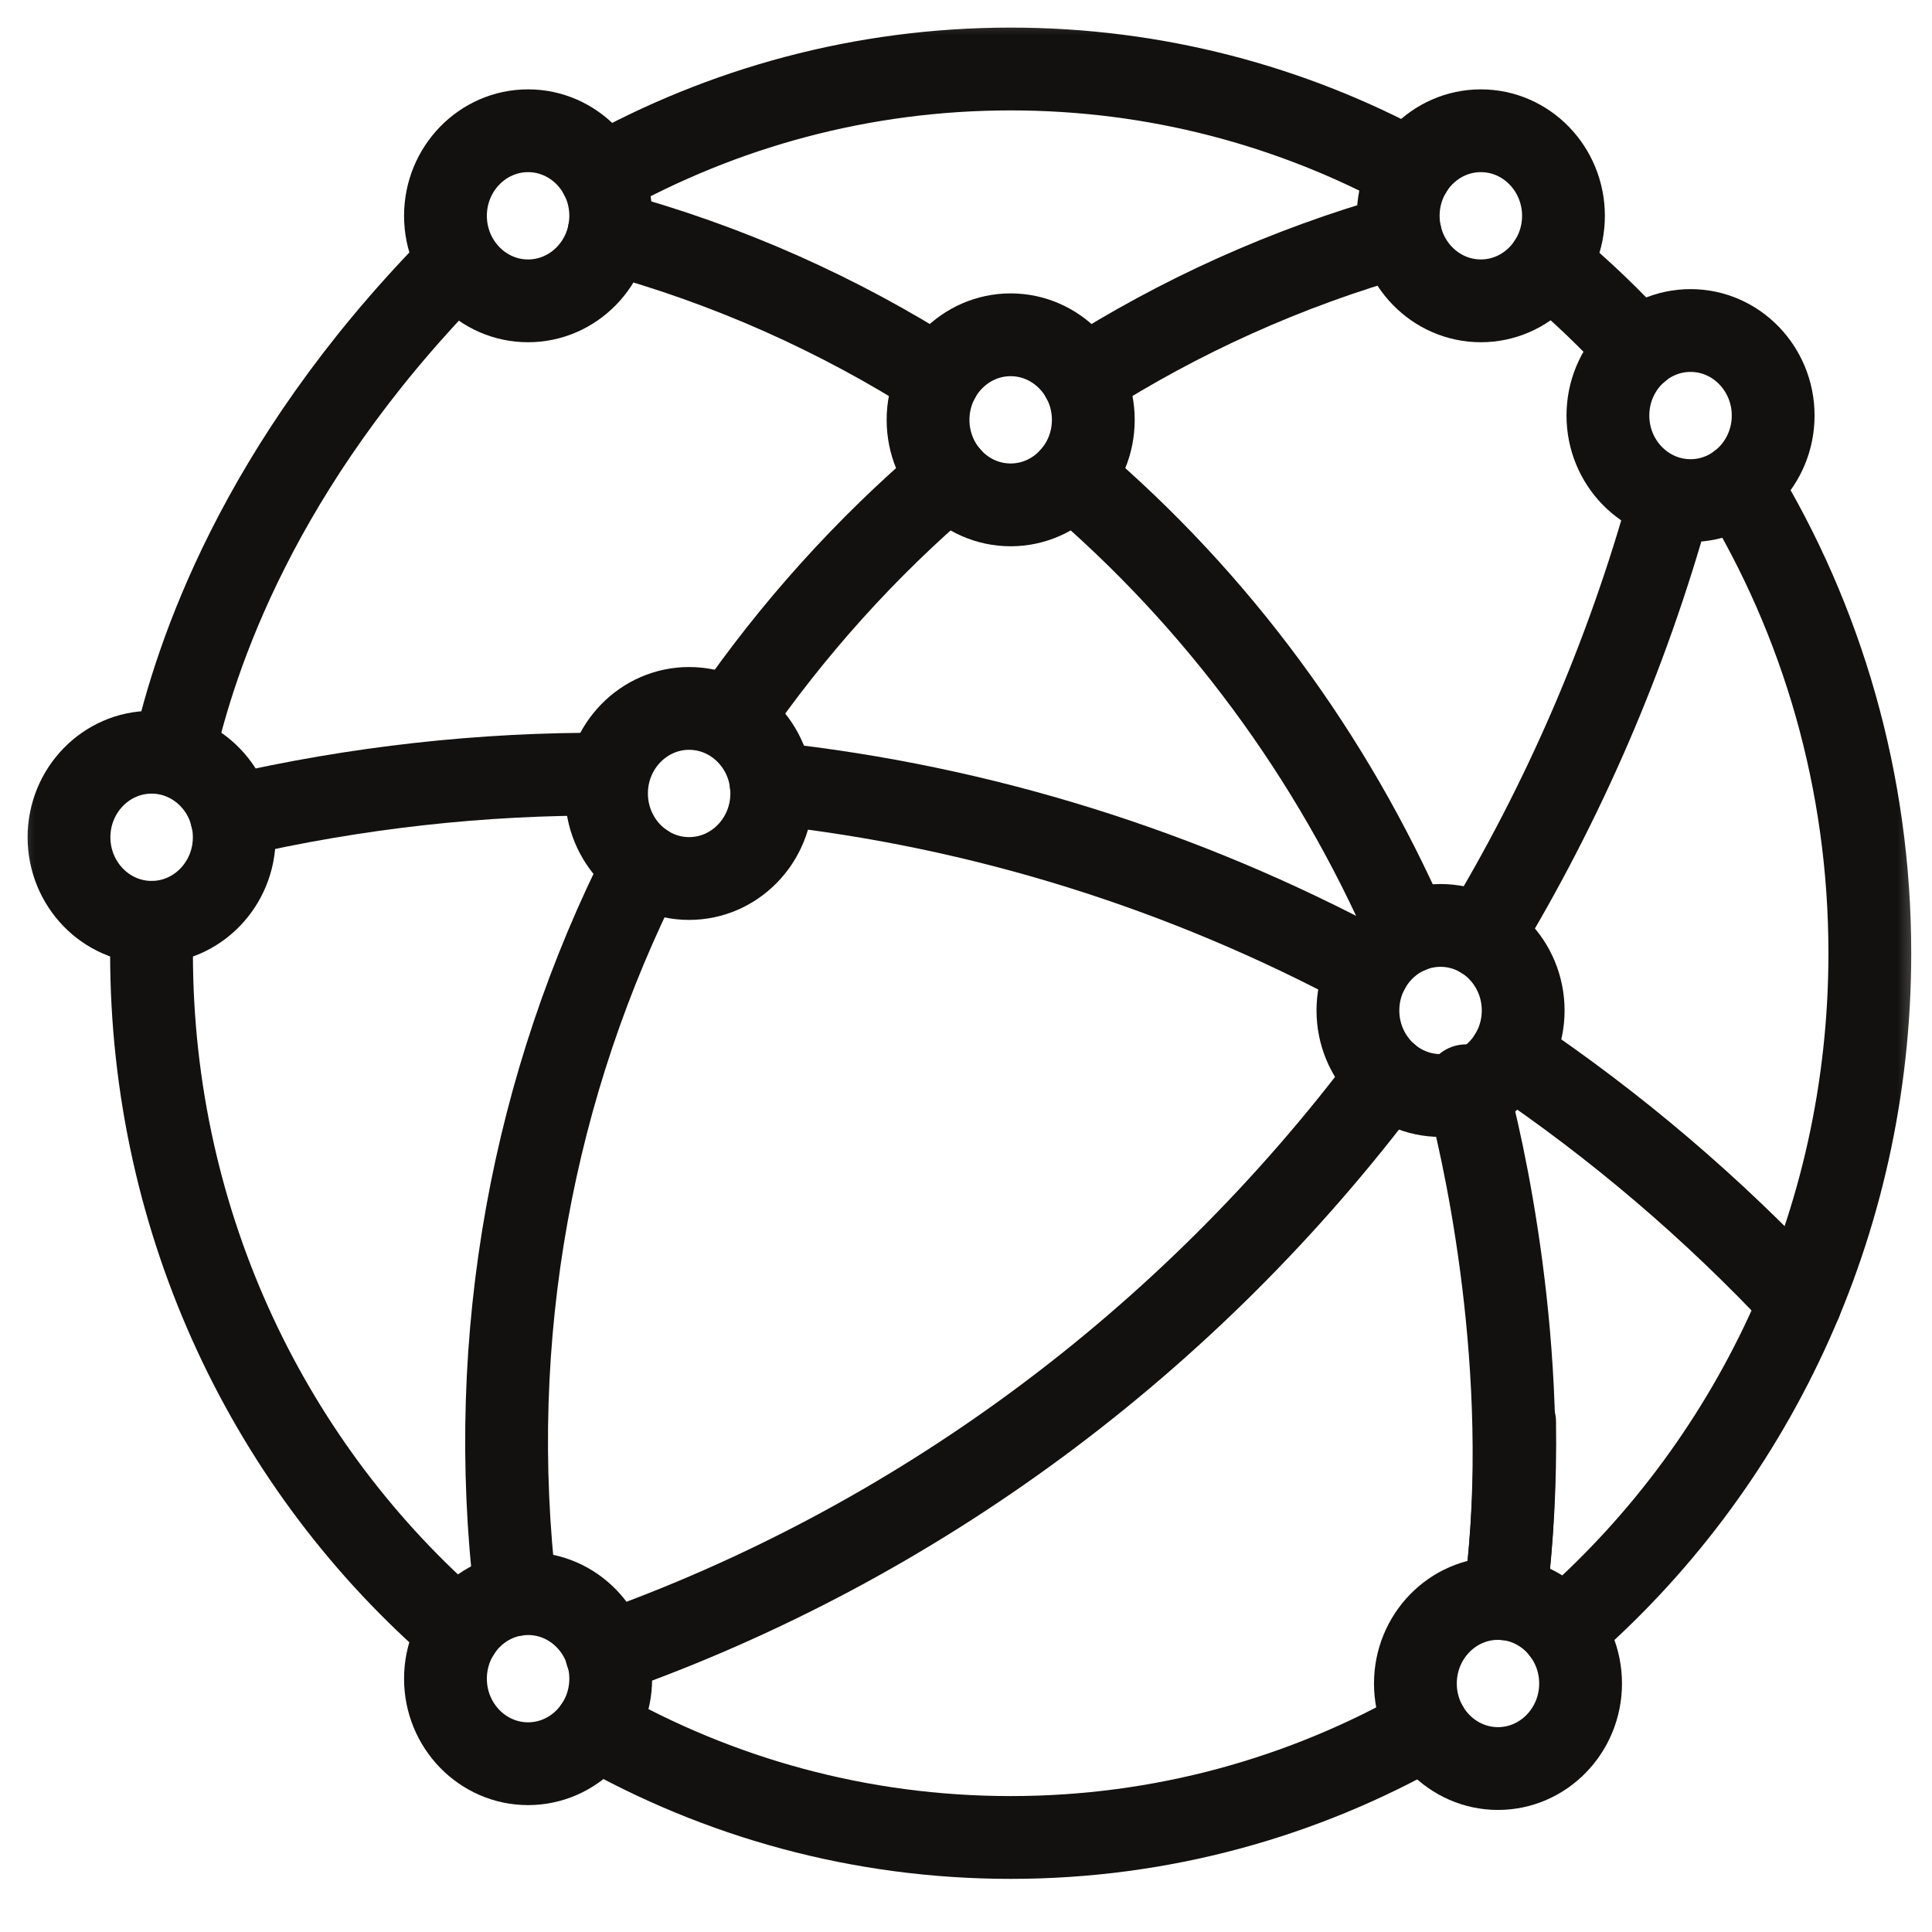 <svg width="28" height="28" viewBox="0 0 28 28" fill="none" xmlns="http://www.w3.org/2000/svg">
<mask id="mask0_948_450" style="mask-type:luminance" maskUnits="userSpaceOnUse" x="0" y="0" width="28" height="28">
<path d="M0 0H28V28H0V0Z" fill="white"/>
</mask>
<g mask="url(#mask0_948_450)">
<path d="M2.516 10.918C2.829 9.521 3.731 6.77 6.545 3.888" stroke="#12110F" stroke-width="1.2" stroke-miterlimit="10" stroke-linecap="round" stroke-linejoin="round"/>
<path d="M6.658 23.645C3.93 21.294 2.196 17.763 2.196 13.815C2.196 13.665 2.198 13.516 2.203 13.367" stroke="#12110F" stroke-width="1.2" stroke-miterlimit="10" stroke-linecap="round" stroke-linejoin="round"/>
<path d="M20.681 25.028C18.893 26.049 16.836 26.63 14.647 26.63C12.465 26.63 10.415 26.053 8.632 25.038" stroke="#12110F" stroke-width="1.2" stroke-miterlimit="10" stroke-linecap="round" stroke-linejoin="round"/>
<path d="M25.205 7.018C26.405 8.989 27.099 11.318 27.099 13.815C27.099 17.757 25.369 21.284 22.648 23.634" stroke="#12110F" stroke-width="1.2" stroke-miterlimit="10" stroke-linecap="round" stroke-linejoin="round"/>
<path d="M22.448 3.826C22.909 4.208 23.342 4.622 23.746 5.067" stroke="#12110F" stroke-width="1.2" stroke-miterlimit="10" stroke-linecap="round" stroke-linejoin="round"/>
<path d="M8.709 2.548C10.474 1.561 12.497 1 14.647 1C16.742 1 18.716 1.532 20.448 2.473" stroke="#12110F" stroke-width="1.2" stroke-miterlimit="10" stroke-linecap="round" stroke-linejoin="round"/>
<path d="M15.69 5.48C17.092 4.586 18.637 3.883 20.297 3.414" stroke="#12110F" stroke-width="1.2" stroke-miterlimit="10" stroke-linecap="round" stroke-linejoin="round"/>
<path d="M10.588 10.421C11.486 9.117 12.55 7.934 13.757 6.907" stroke="#12110F" stroke-width="1.2" stroke-miterlimit="10" stroke-linecap="round" stroke-linejoin="round"/>
<path d="M7.474 23.11C7.026 19.357 7.734 15.693 9.335 12.532" stroke="#12110F" stroke-width="1.2" stroke-miterlimit="10" stroke-linecap="round" stroke-linejoin="round"/>
<path d="M13.604 5.48C12.155 4.556 10.553 3.836 8.828 3.368" stroke="#12110F" stroke-width="1.2" stroke-miterlimit="10" stroke-linecap="round" stroke-linejoin="round"/>
<path d="M20.418 13.507C19.31 10.961 17.642 8.695 15.538 6.908" stroke="#12110F" stroke-width="1.2" stroke-miterlimit="10" stroke-linecap="round" stroke-linejoin="round"/>
<path d="M21.864 22.7C22.177 19.579 21.471 16.531 21.245 15.736" stroke="#12110F" stroke-width="1.2" stroke-miterlimit="10" stroke-linecap="round" stroke-linejoin="round"/>
<path d="M21.814 23.171C21.918 22.321 21.964 21.464 21.951 20.608" stroke="#12110F" stroke-width="1.2" stroke-miterlimit="10" stroke-linecap="round" stroke-linejoin="round"/>
<path d="M8.79 11.22C6.996 11.21 5.175 11.408 3.355 11.828" stroke="#12110F" stroke-width="1.2" stroke-miterlimit="10" stroke-linecap="round" stroke-linejoin="round"/>
<path d="M19.832 14.044C17.162 12.61 14.228 11.685 11.176 11.355" stroke="#12110F" stroke-width="1.2" stroke-miterlimit="10" stroke-linecap="round" stroke-linejoin="round"/>
<path d="M26.094 18.867C24.826 17.511 23.417 16.312 21.898 15.29" stroke="#12110F" stroke-width="1.2" stroke-miterlimit="10" stroke-linecap="round" stroke-linejoin="round"/>
<path d="M21.476 13.578C22.65 11.641 23.576 9.519 24.203 7.254" stroke="#12110F" stroke-width="1.2" stroke-miterlimit="10" stroke-linecap="round" stroke-linejoin="round"/>
<path d="M8.79 23.959C13.291 22.369 17.231 19.442 20.114 15.594" stroke="#12110F" stroke-width="1.2" stroke-miterlimit="10" stroke-linecap="round" stroke-linejoin="round"/>
<path d="M14.647 7.317C13.987 7.317 13.45 6.764 13.45 6.085C13.45 5.405 13.987 4.852 14.647 4.852C15.307 4.852 15.845 5.405 15.845 6.085C15.845 6.764 15.307 7.317 14.647 7.317Z" stroke="#12110F" stroke-width="1.2" stroke-miterlimit="10" stroke-linecap="round" stroke-linejoin="round"/>
<path d="M9.987 12.732C9.327 12.732 8.79 12.179 8.79 11.499C8.79 10.82 9.327 10.267 9.987 10.267C10.648 10.267 11.185 10.82 11.185 11.499C11.185 12.179 10.648 12.732 9.987 12.732Z" stroke="#12110F" stroke-width="1.2" stroke-miterlimit="10" stroke-linecap="round" stroke-linejoin="round"/>
<path d="M20.878 15.877C20.217 15.877 19.68 15.324 19.68 14.645C19.68 13.965 20.217 13.412 20.878 13.412C21.538 13.412 22.075 13.965 22.075 14.645C22.075 15.324 21.538 15.877 20.878 15.877Z" stroke="#12110F" stroke-width="1.2" stroke-miterlimit="10" stroke-linecap="round" stroke-linejoin="round"/>
<path d="M7.653 25.561C6.993 25.561 6.456 25.008 6.456 24.329C6.456 23.649 6.993 23.096 7.653 23.096C8.314 23.096 8.851 23.649 8.851 24.329C8.851 25.008 8.314 25.561 7.653 25.561Z" stroke="#12110F" stroke-width="1.2" stroke-miterlimit="10" stroke-linecap="round" stroke-linejoin="round"/>
<path d="M21.71 25.631C21.05 25.631 20.513 25.078 20.513 24.399C20.513 23.719 21.05 23.166 21.71 23.166C22.37 23.166 22.907 23.719 22.907 24.399C22.907 25.078 22.37 25.631 21.71 25.631Z" stroke="#12110F" stroke-width="1.2" stroke-miterlimit="10" stroke-linecap="round" stroke-linejoin="round"/>
<path d="M24.501 7.255C23.84 7.255 23.303 6.702 23.303 6.022C23.303 5.343 23.84 4.79 24.501 4.79C25.161 4.79 25.698 5.343 25.698 6.022C25.698 6.702 25.161 7.255 24.501 7.255Z" stroke="#12110F" stroke-width="1.2" stroke-miterlimit="10" stroke-linecap="round" stroke-linejoin="round"/>
<path d="M21.462 4.36C20.801 4.36 20.264 3.807 20.264 3.128C20.264 2.448 20.801 1.895 21.462 1.895C22.122 1.895 22.659 2.448 22.659 3.128C22.659 3.807 22.122 4.36 21.462 4.36Z" stroke="#12110F" stroke-width="1.2" stroke-miterlimit="10" stroke-linecap="round" stroke-linejoin="round"/>
<path d="M7.653 4.36C6.993 4.36 6.456 3.807 6.456 3.128C6.456 2.448 6.993 1.895 7.653 1.895C8.314 1.895 8.851 2.448 8.851 3.128C8.851 3.807 8.314 4.36 7.653 4.36Z" stroke="#12110F" stroke-width="1.2" stroke-miterlimit="10" stroke-linecap="round" stroke-linejoin="round"/>
<path d="M2.197 13.367C1.537 13.367 1 12.814 1 12.134C1 11.455 1.537 10.902 2.197 10.902C2.858 10.902 3.395 11.455 3.395 12.134C3.395 12.814 2.858 13.367 2.197 13.367Z" stroke="#12110F" stroke-width="1.2" stroke-miterlimit="10" stroke-linecap="round" stroke-linejoin="round"/>
</g>
</svg>

